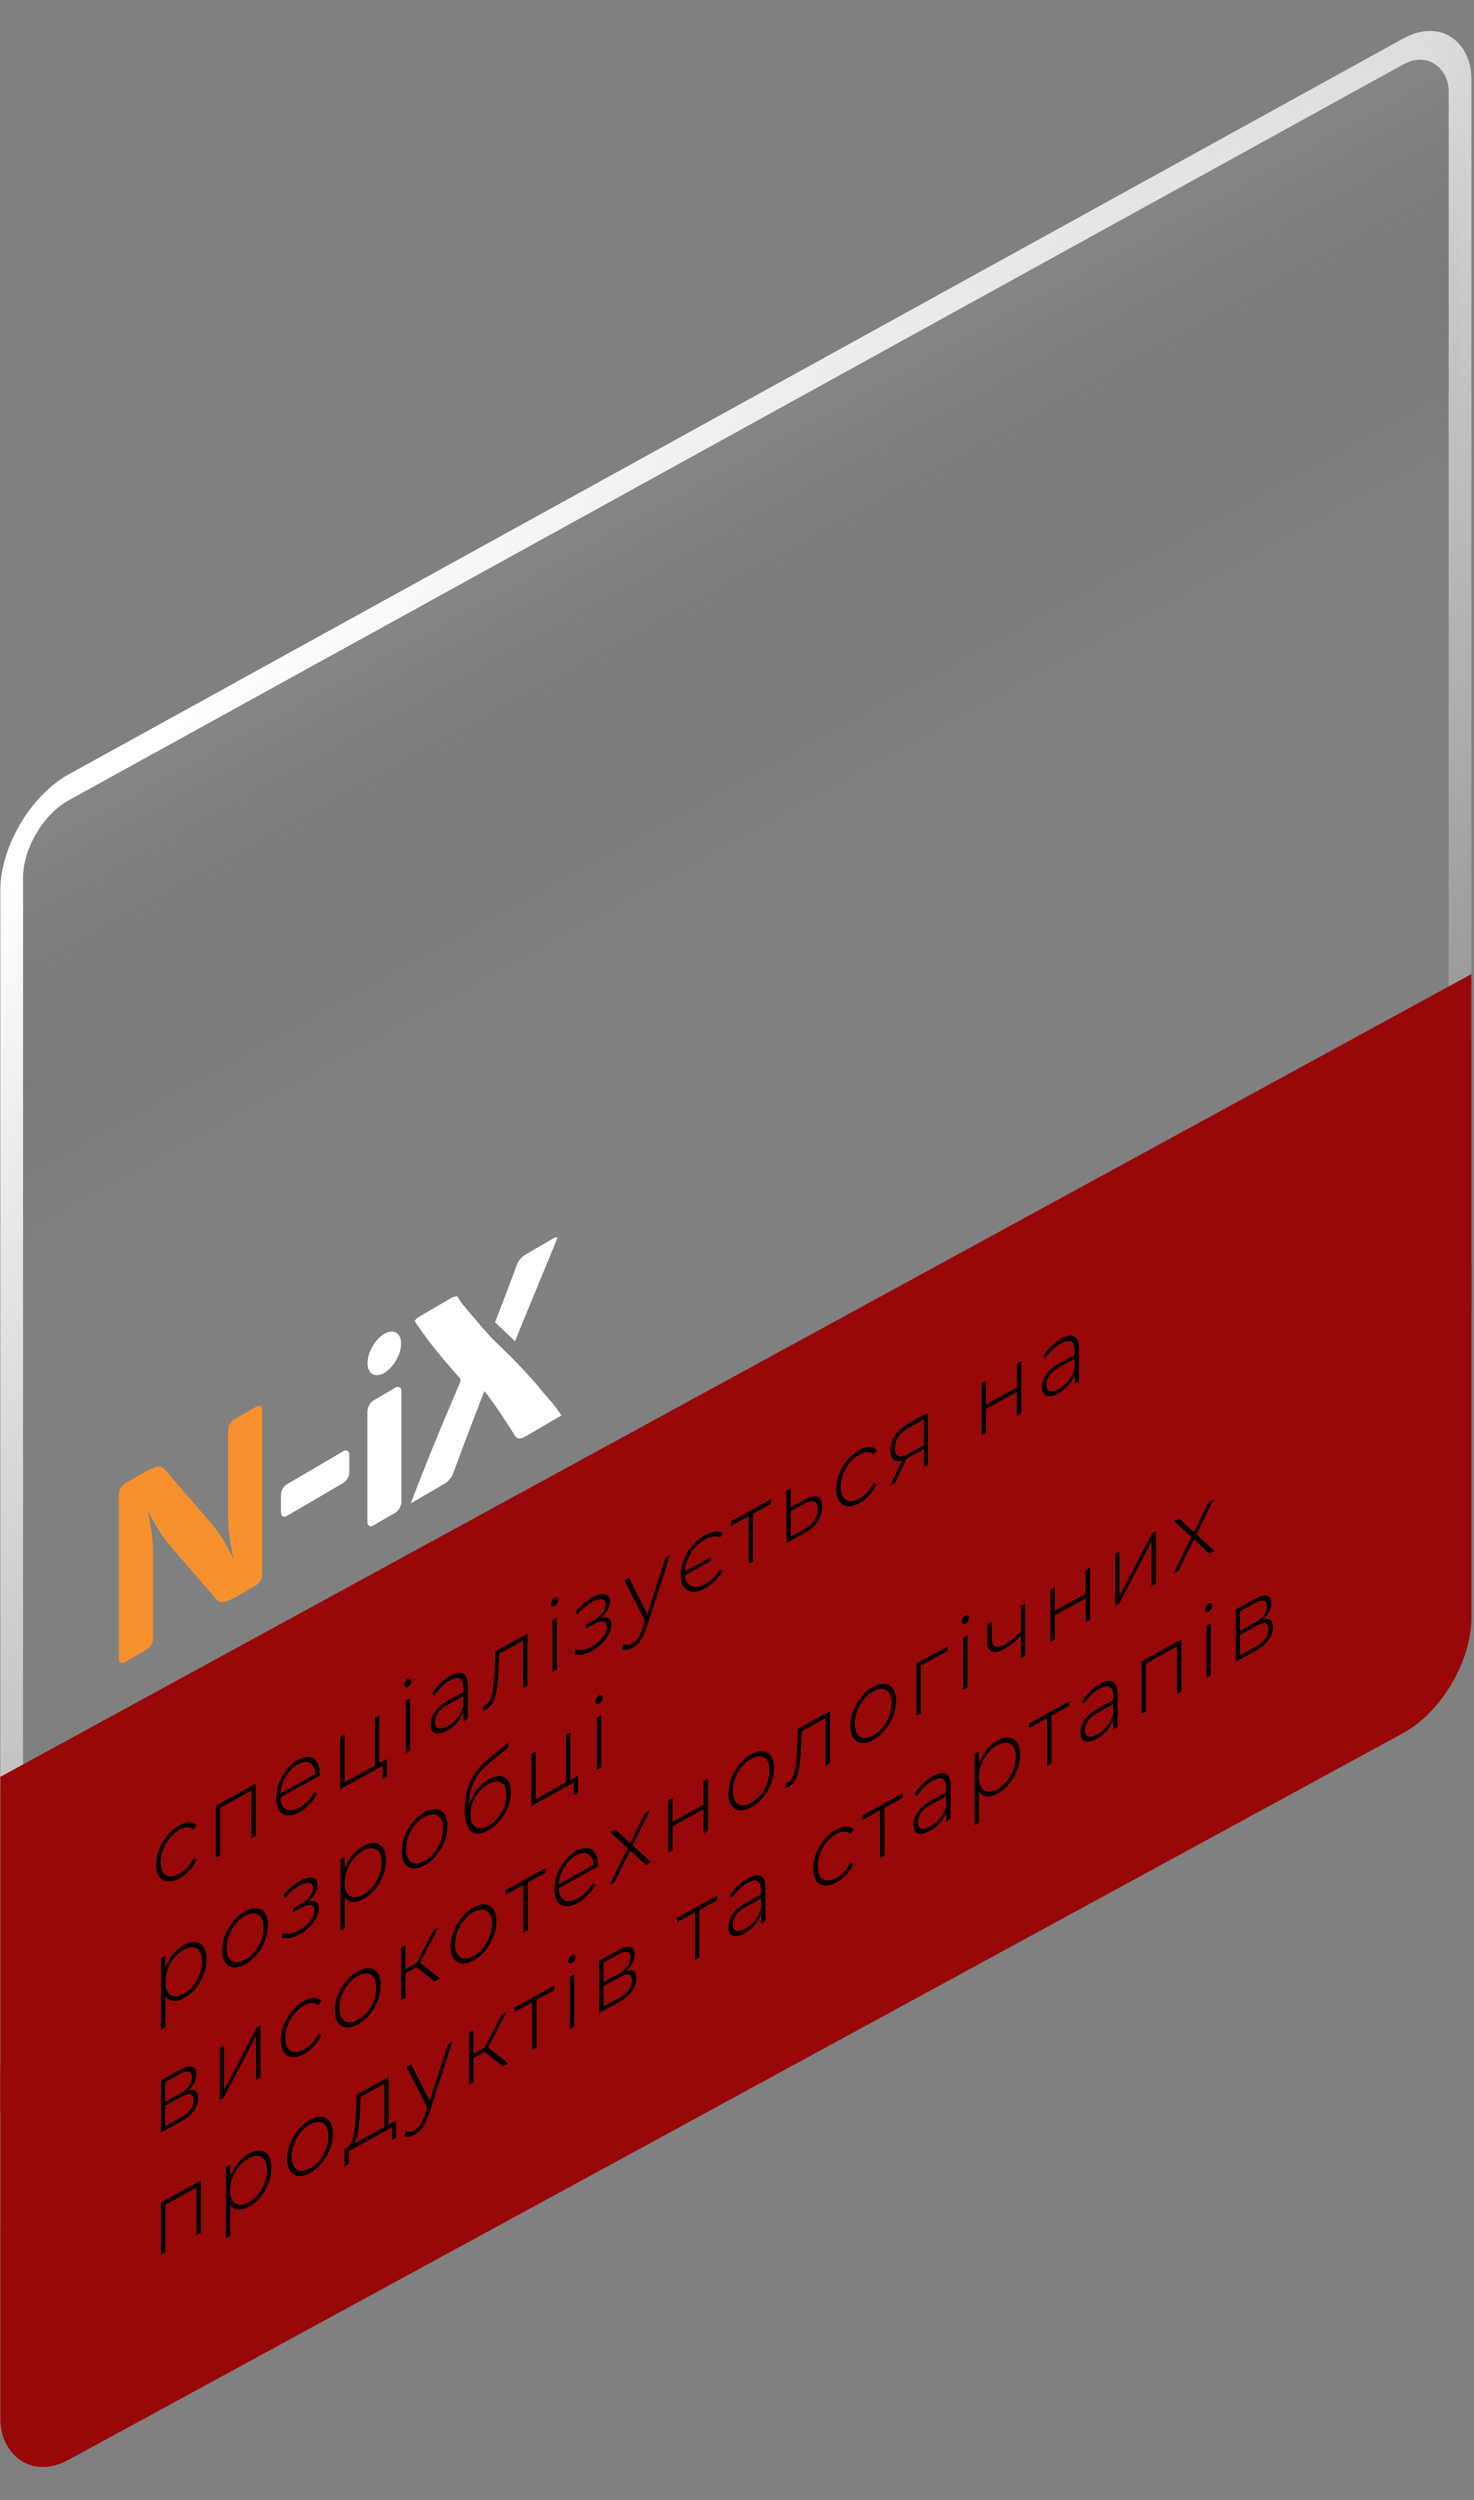 <svg width="398" height="675" viewBox="0 0 398 675" fill="none" xmlns="http://www.w3.org/2000/svg">
<rect x="0" y="0" width="398" height="675" fill="#808080" stroke="none"/>
<path d="M32.094 403.396C32.094 402.398 32.821 401.111 33.749 400.568L38.878 397.561C39.767 397.04 41.219 396.369 42.108 396.074C42.108 396.074 43.439 395.612 44.409 396.674L56.601 410.794C57.086 411.372 57.852 412.328 58.336 412.906C58.336 412.906 60.799 416.133 63.019 420.906C61.89 415.084 61.566 412.236 61.566 408.382L61.566 386.118C61.566 385.12 62.294 383.833 63.221 383.289L69.197 379.786C70.084 379.266 70.811 379.656 70.811 380.698L70.811 425.181C70.807 425.674 70.636 426.244 70.334 426.769C70.032 427.293 69.623 427.731 69.195 427.989L64.027 431.018C63.14 431.538 61.688 432.209 60.799 432.502C60.799 432.502 59.467 432.966 58.498 431.902L46.306 417.782C45.821 417.206 45.055 416.248 44.571 415.672C44.571 415.672 42.108 412.445 39.888 407.67C40.977 413.515 41.34 416.34 41.34 420.105L41.34 442.505C41.334 443.006 41.156 443.584 40.846 444.114C40.537 444.643 40.12 445.082 39.686 445.333L33.749 448.814C32.862 449.334 32.094 448.968 32.094 447.926L32.094 403.396Z" fill="#F7912E"/>
<path d="M75.859 403.581C75.859 402.566 76.574 401.269 77.487 400.736L92.732 391.828C93.604 391.318 94.319 391.733 94.319 392.795L94.319 397.555C94.319 398.575 93.604 399.87 92.732 400.379L77.487 409.287C77.051 409.535 76.636 409.575 76.331 409.397C76.026 409.22 75.856 408.841 75.859 408.342L75.859 403.581ZM99.243 380.953C99.243 379.935 99.957 378.639 100.869 378.106L106.745 374.673C107.181 374.425 107.596 374.385 107.901 374.562C108.206 374.74 108.375 375.119 108.373 375.618L108.373 405.566C108.373 406.585 107.659 407.879 106.745 408.413L100.83 411.869C100.395 412.117 99.98 412.157 99.675 411.98C99.37 411.803 99.2 411.424 99.202 410.926L99.202 380.977L99.243 380.953ZM108.294 362.768C108.294 365.68 106.269 369.221 103.767 370.683C101.266 372.144 99.243 370.969 99.243 368.057C99.243 365.146 101.266 361.606 103.767 360.145C106.269 358.683 108.294 359.858 108.294 362.77L108.294 362.768ZM110.874 406.001C113.891 398.045 118.259 387.22 122.149 378.152L123.022 376.116C123.499 374.96 124.054 373.711 124.212 373.295C124.291 373.078 124.331 372.864 124.331 372.671C124.331 372.477 124.291 372.311 124.212 372.185C124.054 371.955 123.499 371.356 123.022 370.801C123.022 370.801 120.878 368.358 119.726 366.996C117.717 364.62 115.784 362.143 113.931 359.567L113.136 358.415C112.699 357.792 112.184 357.075 112.025 356.798C111.867 356.568 112.423 355.966 113.296 355.456L121.632 350.585C122.507 350.074 123.379 349.841 123.537 350.118C123.697 350.394 124.174 351.131 124.61 351.802C124.61 351.802 128.818 356.923 132.272 360.729C133.938 362.529 138.505 366.792 138.981 367.393C138.981 367.393 143.546 372.073 145.928 375.072C147.477 377.033 149.143 378.649 150.256 380.262C150.653 380.863 150.971 381.231 151.606 382.155L141.483 388.07C140.609 388.58 139.537 388.466 139.139 387.775C139.139 387.775 137.631 385.375 135.884 382.743C133.662 379.422 132.629 377.898 130.804 375.591L130.484 376.378C130.048 377.512 129.294 379.431 128.858 380.563C128.858 380.563 124.492 391.943 122.347 397.864C122.029 398.79 121.038 400.016 120.164 400.526L110.871 405.956L110.871 406.003L110.874 406.001ZM133.662 357.006C133.662 357.006 137.076 348.309 139.616 341.372C139.934 340.445 140.927 339.311 141.801 338.801L149.183 334.487C150.059 333.975 150.653 333.905 150.454 334.344C150.296 334.76 149.741 336.102 149.303 337.235L140.846 357.706L139.062 362.168L133.662 357.006Z" fill="white"/>
<rect x="3.064" y="1.809" width="446.429" height="447.937" rx="17.516" transform="matrix(0.876 -0.483 2.30508e-08 1 0.476 220.736)" fill="url(#paint0_linear_1394_1048)" fill-opacity="0.3" stroke="url(#paint1_linear_1394_1048)" stroke-width="7"/>
<rect width="453.438" height="136.293" rx="21.016" transform="matrix(0.876 -0.477 2.33555e-08 1 0.094 537.899)" fill="#980808"/>
<rect width="453.434" height="90.431" transform="matrix(0.876 -0.478 2.3282e-08 1 0.094 479.746)" fill="#980808"/>
<path d="M48.436 507.162C47.238 507.823 46.166 508.108 45.221 508.018C44.291 507.919 43.55 507.482 42.998 506.706C42.463 505.922 42.195 504.837 42.195 503.451C42.195 502.047 42.463 500.657 42.998 499.281C43.55 497.897 44.291 496.651 45.221 495.544C46.166 494.41 47.238 493.513 48.436 492.852C49.428 492.304 50.327 492.025 51.131 492.013C51.95 491.993 52.612 492.276 53.116 492.861L52.242 494.073C51.8 493.597 51.249 493.37 50.587 493.393C49.925 493.416 49.208 493.641 48.436 494.067C47.474 494.598 46.608 495.328 45.835 496.258C45.079 497.161 44.48 498.185 44.039 499.328C43.613 500.445 43.4 501.598 43.4 502.786C43.4 503.974 43.613 504.9 44.039 505.565C44.48 506.204 45.079 506.566 45.835 506.653C46.608 506.713 47.474 506.478 48.436 505.947C49.208 505.521 49.925 504.954 50.587 504.247C51.249 503.54 51.8 502.705 52.242 501.741L53.116 501.987C52.612 503.13 51.95 504.143 51.131 505.027C50.327 505.903 49.428 506.614 48.436 507.162ZM58.261 501.632L58.261 487.538L69.041 481.59L69.041 495.684L67.859 496.336L67.859 483.052L68.19 483.275L59.112 488.284L59.443 487.696L59.443 500.98L58.261 501.632ZM80.905 489.245C79.66 489.932 78.557 490.235 77.596 490.154C76.65 490.063 75.902 489.631 75.35 488.855C74.814 488.071 74.546 486.985 74.546 485.599C74.546 484.195 74.798 482.823 75.303 481.483C75.823 480.116 76.532 478.879 77.43 477.771C78.329 476.663 79.337 475.801 80.456 475.183C81.575 474.566 82.576 474.311 83.459 474.418C84.357 474.516 85.058 474.966 85.562 475.768C86.082 476.543 86.343 477.632 86.343 479.036C86.343 479.09 86.335 479.158 86.319 479.238C86.319 479.292 86.319 479.355 86.319 479.427L75.421 485.441L75.421 484.388L85.681 478.727L85.208 479.5C85.224 478.394 85.019 477.526 84.593 476.897C84.183 476.241 83.624 475.865 82.915 475.771C82.206 475.658 81.386 475.858 80.456 476.371C79.542 476.876 78.723 477.58 77.998 478.484C77.288 479.361 76.729 480.354 76.319 481.462C75.909 482.552 75.705 483.655 75.705 484.771L75.705 485.014C75.705 486.166 75.925 487.071 76.367 487.727C76.824 488.357 77.446 488.706 78.234 488.776C79.022 488.827 79.92 488.574 80.929 488.017C81.717 487.583 82.45 487.016 83.127 486.318C83.821 485.612 84.404 484.795 84.877 483.868L85.562 484.381C85.027 485.432 84.349 486.382 83.529 487.231C82.726 488.052 81.851 488.724 80.905 489.245ZM91.859 483.093L91.859 468.999L93.041 468.347L93.041 481.253L101.221 476.739L101.221 463.833L102.403 463.181L102.403 477.275L91.859 483.093ZM103.325 480.277L103.325 476.578L103.656 476.584L101.221 477.927L101.221 476.739L104.46 474.952L104.46 479.65L103.325 480.277ZM109.559 473.327L109.559 459.233L110.741 458.58L110.741 472.674L109.559 473.327ZM110.15 455.477C109.882 455.625 109.654 455.643 109.464 455.532C109.275 455.42 109.181 455.22 109.181 454.932C109.181 454.626 109.275 454.313 109.464 453.993C109.654 453.672 109.882 453.438 110.15 453.29C110.434 453.134 110.662 453.116 110.836 453.236C111.025 453.33 111.119 453.53 111.119 453.836C111.119 454.142 111.025 454.455 110.836 454.775C110.662 455.087 110.434 455.321 110.15 455.477ZM125.177 464.709L125.177 461.496L125.129 461.036L125.129 455.744C125.129 454.43 124.814 453.605 124.184 453.269C123.569 452.924 122.663 453.082 121.465 453.743C120.614 454.212 119.818 454.823 119.078 455.573C118.353 456.297 117.73 457.064 117.21 457.873L116.619 457.227C117.234 456.258 117.974 455.363 118.841 454.543C119.708 453.704 120.614 453.024 121.56 452.503C123.088 451.659 124.263 451.452 125.082 451.882C125.902 452.312 126.311 453.4 126.311 455.146L126.311 464.083L125.177 464.709ZM120.732 467.269C119.818 467.774 119.022 468.051 118.345 468.101C117.683 468.124 117.171 467.93 116.808 467.518C116.461 467.097 116.288 466.49 116.288 465.698C116.288 464.978 116.43 464.252 116.714 463.52C117.013 462.76 117.502 462.014 118.179 461.28C118.857 460.528 119.763 459.839 120.898 459.213L125.437 456.708L125.437 457.761L120.921 460.253C119.645 460.957 118.747 461.723 118.226 462.55C117.722 463.368 117.47 464.182 117.47 464.992C117.47 465.892 117.769 466.447 118.368 466.657C118.967 466.866 119.81 466.671 120.898 466.071C121.938 465.497 122.813 464.744 123.522 463.813C124.247 462.873 124.783 461.794 125.129 460.577L125.46 461.312C125.129 462.521 124.562 463.653 123.758 464.708C122.97 465.737 121.962 466.591 120.732 467.269ZM130.334 461.809L130.452 460.583C130.546 460.549 130.641 460.524 130.735 460.507C130.846 460.465 130.94 460.421 131.019 460.378C131.555 460.082 131.981 459.622 132.296 458.998C132.611 458.357 132.847 457.605 133.005 456.744C133.178 455.875 133.296 454.936 133.359 453.93C133.438 452.914 133.501 451.889 133.549 450.855L133.761 445.878L142.414 441.103L142.414 455.197L141.232 455.85L141.232 442.539L141.563 442.788L134.518 446.675L134.825 446.047L134.636 450.363C134.573 451.622 134.486 452.84 134.376 454.017C134.266 455.193 134.1 456.275 133.88 457.261C133.659 458.246 133.344 459.104 132.934 459.834C132.524 460.546 131.996 461.081 131.35 461.437C131.193 461.524 131.027 461.598 130.854 461.657C130.696 461.708 130.523 461.759 130.334 461.809ZM149.175 451.466L149.175 437.372L150.357 436.72L150.357 450.814L149.175 451.466ZM149.766 433.617C149.498 433.765 149.27 433.783 149.081 433.672C148.891 433.56 148.797 433.36 148.797 433.072C148.797 432.766 148.891 432.453 149.081 432.133C149.27 431.812 149.498 431.578 149.766 431.43C150.05 431.274 150.278 431.256 150.452 431.376C150.641 431.47 150.735 431.67 150.735 431.976C150.735 432.282 150.641 432.595 150.452 432.915C150.278 433.227 150.05 433.461 149.766 433.617ZM159.836 445.719C160.797 445.189 161.672 444.535 162.46 443.758C163.263 442.973 163.902 442.134 164.374 441.244C164.847 440.353 165.084 439.484 165.084 438.638C165.084 437.576 164.69 436.948 163.902 436.752C163.129 436.549 162.034 436.838 160.616 437.621L160.521 438.105C161.309 437.67 162.018 437.135 162.649 436.499C163.295 435.854 163.799 435.18 164.162 434.476C164.54 433.745 164.729 433.029 164.729 432.327C164.729 431.553 164.508 431.018 164.067 430.721C163.626 430.407 163.027 430.314 162.271 430.444C161.514 430.555 160.679 430.872 159.765 431.394C159.04 431.812 158.323 432.325 157.613 432.932C156.904 433.54 156.203 434.251 155.51 435.065L155.888 435.936C156.518 435.193 157.156 434.543 157.803 433.989C158.464 433.426 159.103 432.965 159.717 432.608C160.427 432.217 161.065 431.964 161.632 431.849C162.215 431.725 162.672 431.779 163.003 432.01C163.35 432.215 163.523 432.605 163.523 433.181C163.523 433.703 163.374 434.245 163.074 434.806C162.791 435.341 162.389 435.85 161.869 436.335C161.364 436.812 160.781 437.232 160.119 437.598L158.181 438.667L158.181 439.693L160.167 438.597C161.317 437.963 162.223 437.697 162.885 437.799C163.547 437.902 163.878 438.376 163.878 439.222C163.878 439.798 163.713 440.412 163.382 441.062C163.051 441.713 162.578 442.343 161.963 442.952C161.364 443.553 160.663 444.075 159.859 444.518C159.071 444.971 158.283 445.28 157.495 445.444C156.707 445.591 156.014 445.542 155.415 445.296L154.966 446.543C155.628 446.808 156.392 446.854 157.259 446.682C158.126 446.51 158.985 446.189 159.836 445.719ZM170.742 444.912C170.175 445.225 169.639 445.413 169.135 445.475C168.646 445.528 168.229 445.444 167.882 445.221L168.473 443.869C168.788 444.073 169.127 444.165 169.489 444.145C169.868 444.116 170.293 443.972 170.766 443.711C171.333 443.398 171.83 442.944 172.255 442.349C172.696 441.745 173.106 440.862 173.484 439.7L174.336 437.07L174.501 436.736L179.725 420.515L180.931 419.85L174.596 439.357C174.265 440.403 173.902 441.278 173.508 441.982C173.13 442.694 172.712 443.285 172.255 443.753C171.798 444.221 171.294 444.607 170.742 444.912ZM174.312 437.947L168.591 426.659L169.844 425.968L175.045 436.355L174.312 437.947ZM191.882 420.449L191.882 421.502L184.53 425.559L184.53 424.506L191.882 420.449ZM190.251 428.909C189.022 429.587 187.919 429.89 186.941 429.817C185.98 429.718 185.216 429.284 184.648 428.517C184.081 427.751 183.797 426.683 183.797 425.315C183.797 423.929 184.081 422.54 184.648 421.146C185.216 419.753 185.98 418.486 186.941 417.343C187.919 416.174 189.022 415.25 190.251 414.572C191.244 414.024 192.158 413.691 192.993 413.572C193.829 413.453 194.538 413.566 195.121 413.91L194.435 415.098C193.868 414.817 193.238 414.742 192.544 414.873C191.851 414.985 191.102 415.263 190.298 415.707C189.274 416.272 188.352 417.042 187.532 418.016C186.729 418.982 186.09 420.054 185.618 421.233C185.145 422.394 184.908 423.55 184.908 424.702C184.908 425.854 185.145 426.759 185.618 427.416C186.09 428.055 186.729 428.414 187.532 428.492C188.352 428.562 189.274 428.314 190.298 427.749C191.102 427.305 191.851 426.757 192.544 426.105C193.238 425.452 193.868 424.672 194.435 423.765L195.121 424.17C194.538 425.176 193.829 426.08 192.993 426.883C192.158 427.686 191.244 428.361 190.251 428.909ZM202.157 422.231L202.157 408.947L202.488 409.17L197.335 412.013L197.335 410.798L208.162 404.824L208.162 406.039L203.008 408.883L203.339 408.295L203.339 421.579L202.157 422.231ZM217.288 404.918C218.817 404.093 219.983 403.836 220.787 404.149C221.59 404.443 221.992 405.31 221.992 406.75C221.992 408.244 221.567 409.622 220.716 410.884C219.865 412.145 218.627 413.215 217.004 414.093L212.347 416.608L212.347 402.514L213.529 401.862L213.529 406.938L217.288 404.918ZM216.981 413.026C218.241 412.348 219.187 411.538 219.817 410.596C220.464 409.646 220.787 408.586 220.787 407.416C220.787 406.282 220.471 405.609 219.841 405.399C219.211 405.189 218.257 405.427 216.981 406.114L213.529 407.991L213.529 414.876L216.981 413.026ZM232.057 405.841C230.859 406.502 229.787 406.787 228.842 406.697C227.912 406.598 227.171 406.161 226.619 405.385C226.084 404.601 225.816 403.516 225.816 402.13C225.816 400.726 226.084 399.336 226.619 397.96C227.171 396.576 227.912 395.33 228.842 394.223C229.787 393.089 230.859 392.192 232.057 391.531C233.049 390.983 233.948 390.703 234.751 390.692C235.571 390.672 236.233 390.954 236.737 391.54L235.863 392.752C235.421 392.275 234.87 392.049 234.208 392.072C233.546 392.095 232.829 392.32 232.057 392.746C231.095 393.276 230.228 394.007 229.456 394.937C228.7 395.84 228.101 396.864 227.66 398.007C227.234 399.124 227.021 400.276 227.021 401.464C227.021 402.652 227.234 403.579 227.66 404.244C228.101 404.883 228.7 405.245 229.456 405.332C230.228 405.392 231.095 405.156 232.057 404.626C232.829 404.2 233.546 403.633 234.208 402.926C234.87 402.219 235.421 401.383 235.863 400.42L236.737 400.666C236.233 401.808 235.571 402.822 234.751 403.706C233.948 404.581 233.049 405.293 232.057 405.841ZM249.458 396.131L249.458 390.947L249.718 391.128L245.344 393.541C243.8 394.393 242.594 394.68 241.727 394.403C240.876 394.098 240.451 393.199 240.451 391.705C240.451 390.121 240.916 388.685 241.845 387.398C242.775 386.111 244.005 385.046 245.533 384.202L250.545 381.437L250.545 395.531L249.458 396.131ZM240.38 401.14L243.808 393.822L245.061 393.13L241.68 400.423L240.38 401.14ZM249.458 390.569L249.458 382.82L249.718 383.082L245.604 385.351C244.343 386.047 243.366 386.865 242.673 387.806C241.979 388.746 241.633 389.847 241.633 391.107C241.633 393.411 242.909 393.858 245.462 392.45L249.718 390.102L249.458 390.569ZM265.023 387.542L265.023 373.448L266.205 372.796L266.205 379.222L274.573 374.604L274.573 368.178L275.755 367.526L275.755 381.62L274.573 382.272L274.573 375.792L266.205 380.41L266.205 386.89L265.023 387.542ZM290.221 373.638L290.221 370.425L290.174 369.965L290.174 364.673C290.174 363.359 289.858 362.534 289.228 362.198C288.613 361.853 287.707 362.011 286.509 362.672C285.658 363.142 284.862 363.752 284.122 364.502C283.397 365.226 282.774 365.993 282.254 366.802L281.663 366.156C282.278 365.187 283.019 364.292 283.885 363.472C284.752 362.634 285.658 361.954 286.604 361.432C288.133 360.588 289.307 360.381 290.126 360.811C290.946 361.241 291.356 362.329 291.356 364.075L291.356 373.012L290.221 373.638ZM285.776 376.198C284.862 376.703 284.067 376.98 283.389 377.03C282.727 377.053 282.215 376.859 281.852 376.447C281.506 376.026 281.332 375.42 281.332 374.628C281.332 373.908 281.474 373.181 281.758 372.449C282.057 371.69 282.546 370.943 283.223 370.209C283.901 369.457 284.807 368.768 285.942 368.142L290.481 365.638L290.481 366.691L285.966 369.182C284.689 369.886 283.791 370.652 283.271 371.479C282.766 372.297 282.514 373.111 282.514 373.921C282.514 374.821 282.814 375.376 283.413 375.586C284.011 375.795 284.855 375.6 285.942 375C286.982 374.426 287.857 373.673 288.566 372.742C289.291 371.802 289.827 370.723 290.174 369.506L290.504 370.241C290.174 371.45 289.606 372.582 288.802 373.638C288.014 374.666 287.006 375.52 285.776 376.198ZM49.665 539.484C48.578 540.084 47.593 540.339 46.71 540.25C45.843 540.153 45.15 539.716 44.63 538.941C44.125 538.14 43.873 537.001 43.873 535.525C43.873 534.049 44.125 532.641 44.63 531.3C45.15 529.933 45.843 528.723 46.71 527.668C47.593 526.605 48.578 525.774 49.665 525.174C50.831 524.53 51.871 524.262 52.785 524.37C53.715 524.451 54.44 524.888 54.96 525.681C55.496 526.465 55.764 527.559 55.764 528.963C55.764 530.367 55.496 531.757 54.96 533.133C54.44 534.5 53.715 535.746 52.785 536.871C51.871 537.969 50.831 538.84 49.665 539.484ZM43.471 548.031L43.471 528.699L44.606 528.073L44.606 532.69L44.417 535.252L44.653 537.578L44.653 547.379L43.471 548.031ZM49.594 538.308C50.54 537.786 51.391 537.074 52.147 536.17C52.904 535.249 53.495 534.221 53.92 533.086C54.361 531.942 54.582 530.786 54.582 529.616C54.582 528.428 54.361 527.514 53.92 526.876C53.495 526.211 52.904 525.844 52.147 525.775C51.391 525.689 50.54 525.906 49.594 526.428C48.648 526.95 47.797 527.671 47.041 528.593C46.3 529.488 45.709 530.507 45.268 531.65C44.842 532.767 44.63 533.919 44.63 535.107C44.63 536.277 44.842 537.195 45.268 537.86C45.709 538.517 46.3 538.893 47.041 538.988C47.797 539.056 48.648 538.83 49.594 538.308ZM66.18 530.371C64.998 531.023 63.942 531.3 63.012 531.201C62.098 531.093 61.365 530.652 60.813 529.876C60.278 529.092 60.01 528.007 60.01 526.621C60.01 525.217 60.278 523.836 60.813 522.478C61.365 521.094 62.098 519.843 63.012 518.727C63.942 517.602 64.998 516.713 66.18 516.061C67.362 515.409 68.418 515.132 69.347 515.231C70.277 515.33 71.01 515.772 71.546 516.556C72.082 517.322 72.35 518.408 72.35 519.812C72.35 521.198 72.082 522.578 71.546 523.954C71.01 525.33 70.277 526.58 69.347 527.705C68.418 528.83 67.362 529.719 66.18 530.371ZM66.18 529.156C67.125 528.634 67.976 527.922 68.733 527.018C69.489 526.097 70.08 525.069 70.506 523.934C70.931 522.799 71.144 521.647 71.144 520.477C71.144 519.289 70.931 518.371 70.506 517.724C70.08 517.059 69.489 516.692 68.733 516.623C67.976 516.537 67.125 516.754 66.18 517.276C65.234 517.798 64.383 518.52 63.627 519.441C62.886 520.336 62.295 521.355 61.853 522.498C61.428 523.615 61.215 524.767 61.215 525.955C61.215 527.125 61.428 528.043 61.853 528.708C62.295 529.365 62.886 529.741 63.627 529.836C64.383 529.905 65.234 529.678 66.18 529.156ZM80.857 522.299C81.819 521.769 82.693 521.115 83.481 520.338C84.285 519.553 84.923 518.714 85.396 517.824C85.869 516.933 86.105 516.064 86.105 515.218C86.105 514.156 85.711 513.528 84.923 513.332C84.151 513.129 83.056 513.418 81.637 514.201L81.543 514.685C82.331 514.25 83.04 513.715 83.67 513.079C84.317 512.434 84.821 511.76 85.183 511.056C85.561 510.325 85.751 509.609 85.751 508.907C85.751 508.133 85.53 507.598 85.089 507.301C84.647 506.987 84.049 506.894 83.292 507.024C82.536 507.135 81.7 507.452 80.786 507.974C80.061 508.392 79.344 508.905 78.635 509.512C77.926 510.12 77.225 510.831 76.531 511.645L76.909 512.516C77.54 511.773 78.178 511.123 78.824 510.569C79.486 510.006 80.124 509.545 80.739 509.188C81.448 508.797 82.087 508.544 82.654 508.429C83.237 508.305 83.694 508.359 84.025 508.59C84.372 508.795 84.545 509.185 84.545 509.761C84.545 510.283 84.395 510.825 84.096 511.386C83.812 511.921 83.41 512.43 82.89 512.915C82.386 513.392 81.803 513.812 81.141 514.178L79.202 515.247L79.202 516.273L81.188 515.177C82.339 514.543 83.245 514.277 83.907 514.379C84.569 514.482 84.9 514.956 84.9 515.802C84.9 516.378 84.734 516.992 84.403 517.642C84.072 518.293 83.599 518.923 82.985 519.532C82.386 520.133 81.685 520.655 80.881 521.098C80.093 521.551 79.305 521.86 78.517 522.024C77.729 522.171 77.035 522.122 76.436 521.876L75.987 523.123C76.649 523.388 77.414 523.434 78.28 523.262C79.147 523.09 80.006 522.769 80.857 522.299ZM98.123 512.745C97.035 513.345 96.05 513.6 95.168 513.511C94.301 513.414 93.608 512.977 93.088 512.202C92.583 511.401 92.331 510.262 92.331 508.786C92.331 507.31 92.583 505.902 93.088 504.561C93.608 503.194 94.301 501.984 95.168 500.929C96.05 499.866 97.035 499.035 98.123 498.435C99.289 497.791 100.329 497.523 101.243 497.631C102.173 497.712 102.898 498.149 103.418 498.942C103.954 499.726 104.222 500.82 104.222 502.224C104.222 503.628 103.954 505.018 103.418 506.394C102.898 507.761 102.173 509.007 101.243 510.132C100.329 511.23 99.289 512.101 98.123 512.745ZM91.929 521.293L91.929 501.961L93.064 501.334L93.064 505.951L92.875 508.513L93.111 510.839L93.111 520.64L91.929 521.293ZM98.052 511.569C98.998 511.047 99.849 510.335 100.605 509.431C101.362 508.51 101.953 507.482 102.378 506.347C102.819 505.203 103.04 504.047 103.04 502.877C103.04 501.689 102.819 500.775 102.378 500.137C101.953 499.472 101.362 499.105 100.605 499.036C99.849 498.95 98.998 499.167 98.052 499.689C97.106 500.211 96.255 500.932 95.499 501.854C94.758 502.749 94.167 503.768 93.726 504.911C93.3 506.028 93.088 507.18 93.088 508.368C93.088 509.538 93.3 510.456 93.726 511.121C94.167 511.778 94.758 512.154 95.499 512.249C96.255 512.317 97.106 512.091 98.052 511.569ZM114.638 503.632C113.456 504.284 112.4 504.561 111.47 504.462C110.556 504.354 109.823 503.913 109.271 503.137C108.736 502.353 108.468 501.268 108.468 499.882C108.468 498.478 108.736 497.097 109.271 495.739C109.823 494.355 110.556 493.104 111.47 491.988C112.4 490.863 113.456 489.974 114.638 489.322C115.82 488.67 116.876 488.393 117.805 488.492C118.735 488.591 119.468 489.033 120.004 489.817C120.54 490.583 120.808 491.669 120.808 493.073C120.808 494.459 120.54 495.839 120.004 497.215C119.468 498.591 118.735 499.841 117.805 500.966C116.876 502.091 115.82 502.98 114.638 503.632ZM114.638 502.417C115.583 501.895 116.434 501.183 117.191 500.279C117.947 499.358 118.538 498.33 118.964 497.195C119.389 496.06 119.602 494.908 119.602 493.738C119.602 492.55 119.389 491.632 118.964 490.985C118.538 490.32 117.947 489.953 117.191 489.884C116.434 489.798 115.583 490.015 114.638 490.537C113.692 491.059 112.841 491.781 112.085 492.702C111.344 493.597 110.753 494.616 110.312 495.759C109.886 496.876 109.673 498.028 109.673 499.216C109.673 500.386 109.886 501.304 110.312 501.969C110.753 502.626 111.344 503.002 112.085 503.097C112.841 503.166 113.692 502.939 114.638 502.417ZM131.702 494.243C130.709 494.791 129.826 495.08 129.054 495.11C128.298 495.132 127.651 494.903 127.116 494.425C126.596 493.938 126.194 493.206 125.91 492.228C125.626 491.233 125.484 489.988 125.484 488.494C125.484 487.036 125.611 485.715 125.863 484.532C126.115 483.331 126.446 482.257 126.856 481.311C127.281 480.339 127.762 479.47 128.298 478.707C128.833 477.943 129.385 477.27 129.952 476.687C130.536 476.077 131.111 475.543 131.678 475.086L137.139 470.588L137.328 471.753L132.127 475.999C131.765 476.307 131.339 476.686 130.851 477.136C130.378 477.559 129.889 478.089 129.385 478.728C128.896 479.339 128.439 480.077 128.014 480.942C127.604 481.78 127.265 482.759 126.997 483.879C126.745 484.99 126.619 486.266 126.619 487.706C126.619 487.976 126.627 488.187 126.643 488.341C126.659 488.494 126.674 488.665 126.69 488.855C126.722 489.017 126.753 489.27 126.785 489.612L126.241 489.588C126.336 488.348 126.643 487.135 127.163 485.948C127.683 484.761 128.361 483.685 129.196 482.72C130.031 481.755 130.977 480.981 132.033 480.399C133.183 479.764 134.2 479.491 135.082 479.58C135.981 479.642 136.682 480.047 137.186 480.795C137.691 481.525 137.943 482.556 137.943 483.888C137.943 485.22 137.683 486.551 137.163 487.882C136.658 489.204 135.933 490.423 134.988 491.539C134.058 492.646 132.963 493.548 131.702 494.243ZM131.891 492.978C132.836 492.456 133.672 491.752 134.397 490.866C135.137 489.953 135.713 488.952 136.122 487.862C136.532 486.772 136.737 485.678 136.737 484.58C136.737 483.482 136.532 482.632 136.122 482.03C135.713 481.428 135.137 481.097 134.397 481.038C133.672 480.952 132.829 481.174 131.867 481.705C130.922 482.227 130.078 482.926 129.338 483.803C128.613 484.671 128.045 485.632 127.636 486.686C127.226 487.74 127.021 488.816 127.021 489.914C127.021 491.012 127.226 491.88 127.636 492.518C128.061 493.147 128.636 493.514 129.361 493.618C130.102 493.713 130.945 493.5 131.891 492.978ZM143.48 487.609L143.48 473.515L144.662 472.863L144.662 485.769L152.842 481.255L152.842 468.349L154.024 467.697L154.024 481.791L143.48 487.609ZM154.946 484.792L154.946 481.093L155.277 481.1L152.842 482.443L152.842 481.255L156.08 479.468L156.08 484.166L154.946 484.792ZM161.18 477.842L161.18 463.748L162.362 463.096L162.362 477.19L161.18 477.842ZM161.771 459.993C161.503 460.141 161.274 460.159 161.085 460.048C160.896 459.936 160.802 459.736 160.802 459.448C160.802 459.142 160.896 458.829 161.085 458.509C161.274 458.188 161.503 457.954 161.771 457.806C162.054 457.65 162.283 457.632 162.456 457.752C162.645 457.846 162.74 458.045 162.74 458.351C162.74 458.657 162.645 458.971 162.456 459.291C162.283 459.603 162.054 459.837 161.771 459.993ZM43.448 575.807L43.448 561.713L48.648 558.843C50.004 558.095 51.075 557.81 51.863 557.987C52.651 558.164 53.045 558.838 53.045 560.008C53.045 561.16 52.659 562.246 51.887 563.266C51.131 564.277 50.146 565.118 48.932 565.787L49.263 565.2C50.713 564.4 51.777 564.119 52.454 564.357C53.132 564.595 53.471 565.308 53.471 566.496C53.471 567.702 53.085 568.851 52.313 569.943C51.556 571.008 50.382 571.98 48.79 572.859L43.448 575.807ZM44.606 574.06L48.767 571.765C49.917 571.13 50.792 570.431 51.391 569.669C51.989 568.906 52.289 568.048 52.289 567.094C52.289 566.122 52.021 565.568 51.485 565.431C50.965 565.268 50.122 565.509 48.956 566.152L44.606 568.552L44.606 574.06ZM44.606 567.499L48.578 565.308C49.618 564.734 50.421 564.065 50.989 563.302C51.572 562.531 51.863 561.704 51.863 560.822C51.863 559.94 51.572 559.444 50.989 559.333C50.421 559.196 49.618 559.415 48.578 559.989L44.606 562.18L44.606 567.499ZM59.323 567.046L59.323 552.952L60.505 552.3L60.505 564.315L69.299 547.448L70.34 546.874L70.34 560.968L69.157 561.62L69.157 549.605L60.363 566.472L59.323 567.046ZM82.08 554.597C80.882 555.258 79.811 555.544 78.865 555.453C77.935 555.354 77.194 554.917 76.643 554.142C76.107 553.357 75.839 552.272 75.839 550.886C75.839 549.482 76.107 548.092 76.643 546.717C77.194 545.332 77.935 544.086 78.865 542.979C79.811 541.846 80.882 540.948 82.08 540.287C83.073 539.739 83.971 539.46 84.775 539.448C85.594 539.428 86.256 539.711 86.761 540.297L85.886 541.508C85.445 541.032 84.893 540.805 84.231 540.828C83.569 540.852 82.852 541.076 82.08 541.502C81.119 542.033 80.252 542.763 79.48 543.693C78.723 544.597 78.124 545.62 77.683 546.764C77.257 547.88 77.045 549.033 77.045 550.221C77.045 551.409 77.257 552.335 77.683 553.001C78.124 553.639 78.723 554.002 79.48 554.088C80.252 554.148 81.119 553.913 82.08 553.382C82.852 552.956 83.569 552.39 84.231 551.682C84.893 550.975 85.445 550.14 85.886 549.176L86.761 549.423C86.256 550.565 85.594 551.578 84.775 552.462C83.971 553.338 83.073 554.049 82.08 554.597ZM96.615 546.577C95.433 547.229 94.377 547.506 93.447 547.407C92.533 547.299 91.8 546.858 91.249 546.082C90.713 545.298 90.445 544.213 90.445 542.827C90.445 541.423 90.713 540.042 91.249 538.684C91.8 537.3 92.533 536.049 93.447 534.933C94.377 533.808 95.433 532.919 96.615 532.267C97.797 531.615 98.853 531.338 99.783 531.437C100.713 531.536 101.445 531.978 101.981 532.762C102.517 533.528 102.785 534.613 102.785 536.017C102.785 537.403 102.517 538.784 101.981 540.16C101.445 541.536 100.713 542.786 99.783 543.911C98.853 545.036 97.797 545.925 96.615 546.577ZM96.615 545.362C97.561 544.84 98.412 544.128 99.168 543.224C99.925 542.303 100.516 541.275 100.941 540.14C101.367 539.005 101.579 537.853 101.579 536.683C101.579 535.495 101.367 534.577 100.941 533.93C100.516 533.265 99.925 532.898 99.168 532.829C98.412 532.743 97.561 532.96 96.615 533.482C95.669 534.004 94.818 534.725 94.062 535.647C93.321 536.541 92.73 537.561 92.289 538.704C91.863 539.821 91.651 540.973 91.651 542.161C91.651 543.331 91.863 544.249 92.289 544.914C92.73 545.571 93.321 545.946 94.062 546.042C94.818 546.11 95.669 545.884 96.615 545.362ZM117.391 535.005L112.095 530.88L113.088 529.684L118.809 534.222L117.391 535.005ZM108.289 540.027L108.289 525.933L109.471 525.281L109.471 539.375L108.289 540.027ZM109.093 533.05L109.093 531.889L112.97 529.749L112.97 530.91L109.093 533.05ZM113.159 530.428L112.072 530.812L117.131 521.055L118.431 520.337L113.159 530.428ZM127.858 529.337C126.676 529.989 125.621 530.266 124.691 530.167C123.777 530.059 123.044 529.618 122.492 528.842C121.956 528.058 121.688 526.973 121.688 525.587C121.688 524.183 121.956 522.802 122.492 521.444C123.044 520.06 123.777 518.809 124.691 517.693C125.621 516.568 126.676 515.679 127.858 515.027C129.04 514.375 130.096 514.098 131.026 514.197C131.956 514.296 132.689 514.738 133.225 515.522C133.761 516.288 134.028 517.373 134.028 518.777C134.028 520.163 133.761 521.544 133.225 522.92C132.689 524.296 131.956 525.546 131.026 526.671C130.096 527.796 129.04 528.685 127.858 529.337ZM127.858 528.122C128.804 527.6 129.655 526.888 130.412 525.984C131.168 525.063 131.759 524.035 132.185 522.9C132.61 521.765 132.823 520.613 132.823 519.443C132.823 518.255 132.61 517.337 132.185 516.69C131.759 516.025 131.168 515.658 130.412 515.589C129.655 515.503 128.804 515.72 127.858 516.242C126.913 516.764 126.062 517.485 125.305 518.407C124.565 519.301 123.974 520.321 123.532 521.464C123.107 522.581 122.894 523.733 122.894 524.921C122.894 526.091 123.107 527.009 123.532 527.674C123.974 528.331 124.565 528.706 125.305 528.802C126.062 528.87 126.913 528.644 127.858 528.122ZM141.317 521.803L141.317 508.519L141.648 508.741L136.494 511.585L136.494 510.37L147.321 504.395L147.321 505.61L142.168 508.454L142.499 507.867L142.499 521.151L141.317 521.803ZM156.036 513.789C154.791 514.476 153.688 514.779 152.726 514.697C151.781 514.607 151.032 514.174 150.481 513.398C149.945 512.614 149.677 511.529 149.677 510.143C149.677 508.739 149.929 507.367 150.433 506.026C150.953 504.659 151.662 503.422 152.561 502.314C153.459 501.207 154.468 500.344 155.587 499.727C156.706 499.109 157.706 498.854 158.589 498.961C159.487 499.059 160.189 499.509 160.693 500.311C161.213 501.086 161.473 502.176 161.473 503.58C161.473 503.634 161.465 503.701 161.449 503.782C161.449 503.836 161.449 503.899 161.449 503.971L150.551 509.984L150.551 508.931L160.811 503.27L160.338 504.044C160.354 502.937 160.149 502.069 159.724 501.44C159.314 500.784 158.754 500.409 158.045 500.314C157.336 500.201 156.517 500.402 155.587 500.915C154.673 501.419 153.853 502.123 153.128 503.027C152.419 503.905 151.859 504.897 151.45 506.005C151.04 507.095 150.835 508.199 150.835 509.315L150.835 509.558C150.835 510.71 151.056 511.614 151.497 512.27C151.954 512.9 152.577 513.25 153.365 513.319C154.153 513.37 155.051 513.117 156.06 512.561C156.848 512.126 157.58 511.56 158.258 510.862C158.951 510.155 159.535 509.338 160.007 508.411L160.693 508.924C160.157 509.976 159.479 510.926 158.66 511.774C157.856 512.595 156.981 513.267 156.036 513.789ZM164.563 508.975L169.693 498.531L169.67 499.192L164.823 494.738L166.171 493.994L170.402 497.896L169.906 498.17L174.114 489.611L175.438 488.881L170.544 498.79L170.568 498.048L175.769 502.792L174.374 503.562L169.906 499.385L170.355 499.191L165.911 508.232L164.563 508.975ZM180.419 500.226L180.419 486.132L181.601 485.48L181.601 491.906L189.969 487.289L189.969 480.863L191.151 480.21L191.151 494.304L189.969 494.957L189.969 488.477L181.601 493.094L181.601 499.574L180.419 500.226ZM202.827 487.969C201.645 488.622 200.589 488.898 199.66 488.799C198.745 488.692 198.013 488.25 197.461 487.474C196.925 486.69 196.657 485.605 196.657 484.219C196.657 482.815 196.925 481.434 197.461 480.076C198.013 478.692 198.745 477.442 199.66 476.325C200.589 475.2 201.645 474.312 202.827 473.659C204.009 473.007 205.065 472.731 205.995 472.829C206.925 472.928 207.658 473.37 208.194 474.154C208.729 474.921 208.997 476.006 208.997 477.41C208.997 478.796 208.729 480.177 208.194 481.552C207.658 482.928 206.925 484.178 205.995 485.303C205.065 486.429 204.009 487.317 202.827 487.969ZM202.827 486.754C203.773 486.233 204.624 485.52 205.38 484.617C206.137 483.695 206.728 482.667 207.153 481.532C207.579 480.397 207.792 479.245 207.792 478.075C207.792 476.887 207.579 475.969 207.153 475.322C206.728 474.657 206.137 474.29 205.38 474.222C204.624 474.135 203.773 474.353 202.827 474.874C201.882 475.396 201.031 476.118 200.274 477.039C199.533 477.934 198.942 478.953 198.501 480.097C198.076 481.213 197.863 482.366 197.863 483.554C197.863 484.724 198.076 485.641 198.501 486.307C198.942 486.963 199.533 487.339 200.274 487.434C201.031 487.503 201.882 487.276 202.827 486.754ZM212.02 482.735L212.139 481.508C212.233 481.474 212.328 481.449 212.422 481.433C212.533 481.39 212.627 481.347 212.706 481.303C213.242 481.008 213.667 480.548 213.983 479.924C214.298 479.282 214.534 478.531 214.692 477.67C214.865 476.8 214.983 475.862 215.046 474.855C215.125 473.84 215.188 472.815 215.235 471.781L215.448 466.803L224.1 462.029L224.1 476.123L222.918 476.775L222.918 463.464L223.249 463.714L216.205 467.601L216.512 466.972L216.323 471.289C216.26 472.547 216.173 473.765 216.063 474.942C215.953 476.119 215.787 477.2 215.566 478.186C215.346 479.172 215.031 480.03 214.621 480.76C214.211 481.472 213.683 482.006 213.037 482.363C212.879 482.45 212.714 482.523 212.541 482.583C212.383 482.634 212.21 482.684 212.02 482.735ZM235.779 469.787C234.597 470.439 233.541 470.716 232.611 470.617C231.697 470.509 230.964 470.067 230.413 469.292C229.877 468.508 229.609 467.422 229.609 466.036C229.609 464.632 229.877 463.252 230.413 461.894C230.964 460.509 231.697 459.259 232.611 458.143C233.541 457.018 234.597 456.129 235.779 455.477C236.961 454.825 238.017 454.548 238.947 454.647C239.877 454.746 240.609 455.187 241.145 455.972C241.681 456.738 241.949 457.823 241.949 459.227C241.949 460.613 241.681 461.994 241.145 463.37C240.609 464.745 239.877 465.996 238.947 467.121C238.017 468.246 236.961 469.135 235.779 469.787ZM235.779 468.572C236.725 468.05 237.576 467.337 238.332 466.434C239.089 465.513 239.68 464.484 240.105 463.35C240.531 462.215 240.743 461.062 240.743 459.892C240.743 458.704 240.531 457.787 240.105 457.14C239.68 456.474 239.089 456.108 238.332 456.039C237.576 455.952 236.725 456.17 235.779 456.692C234.833 457.214 233.982 457.935 233.226 458.857C232.485 459.751 231.894 460.77 231.453 461.914C231.027 463.031 230.815 464.183 230.815 465.371C230.815 466.541 231.027 467.459 231.453 468.124C231.894 468.78 232.485 469.156 233.226 469.252C233.982 469.32 234.833 469.094 235.779 468.572ZM247.453 463.237L247.453 449.143L255.893 444.486L255.893 445.701L248.304 449.888L248.635 449.328L248.635 462.585L247.453 463.237ZM260.074 456.273L260.074 442.179L261.256 441.527L261.256 455.621L260.074 456.273ZM260.665 438.424C260.397 438.572 260.168 438.59 259.979 438.478C259.79 438.367 259.696 438.167 259.696 437.879C259.696 437.573 259.79 437.26 259.979 436.939C260.168 436.619 260.397 436.385 260.665 436.237C260.949 436.08 261.177 436.062 261.35 436.183C261.54 436.276 261.634 436.476 261.634 436.782C261.634 437.088 261.54 437.401 261.35 437.722C261.177 438.033 260.949 438.267 260.665 438.424ZM275.786 441.474C275.014 442.296 274.242 443.028 273.469 443.67C272.713 444.286 271.98 444.789 271.271 445.181C269.868 445.954 268.741 446.207 267.89 445.939C267.039 445.652 266.614 444.762 266.614 443.268L266.614 438.57L267.796 437.918L267.796 442.535C267.796 443.669 268.127 444.341 268.789 444.552C269.451 444.763 270.333 444.564 271.436 443.955C272.098 443.59 272.8 443.104 273.54 442.497C274.281 441.891 275.037 441.176 275.81 440.354L275.786 441.474ZM275.668 447.668L275.668 433.574L276.85 432.922L276.85 447.016L275.668 447.668ZM283.607 443.288L283.607 429.194L284.789 428.541L284.789 434.967L293.157 430.35L293.157 423.924L294.339 423.272L294.339 437.366L293.157 438.018L293.157 431.538L284.789 436.155L284.789 442.635L283.607 443.288ZM301.098 433.636L301.098 419.542L302.28 418.89L302.28 430.905L311.074 414.037L312.114 413.463L312.114 427.557L310.932 428.209L310.932 416.194L302.138 433.062L301.098 433.636ZM316.787 424.979L321.916 414.534L321.893 415.195L317.047 410.742L318.394 409.998L322.626 413.9L322.129 414.174L326.337 405.615L327.661 404.885L322.768 414.794L322.791 414.052L327.992 418.796L326.597 419.566L322.129 415.389L322.578 415.195L318.134 424.236L316.787 424.979ZM43.448 608.807L43.448 594.713L54.227 588.764L54.227 602.858L53.045 603.511L53.045 590.227L53.376 590.449L44.299 595.458L44.63 594.87L44.63 608.154L43.448 608.807ZM67.203 595.807C66.115 596.407 65.13 596.662 64.248 596.573C63.381 596.475 62.688 596.039 62.167 595.264C61.663 594.462 61.411 593.323 61.411 591.847C61.411 590.371 61.663 588.963 62.167 587.623C62.688 586.256 63.381 585.045 64.248 583.991C65.13 582.928 66.115 582.097 67.203 581.497C68.369 580.853 69.409 580.585 70.323 580.693C71.253 580.774 71.978 581.211 72.498 582.004C73.034 582.788 73.302 583.882 73.302 585.286C73.302 586.69 73.034 588.08 72.498 589.456C71.978 590.823 71.253 592.069 70.323 593.194C69.409 594.292 68.369 595.163 67.203 595.807ZM61.009 604.354L61.009 585.022L62.144 584.396L62.144 589.013L61.955 591.574L62.191 593.901L62.191 603.702L61.009 604.354ZM67.132 594.631C68.077 594.109 68.928 593.396 69.685 592.493C70.441 591.571 71.032 590.543 71.458 589.409C71.899 588.265 72.12 587.108 72.12 585.938C72.12 584.75 71.899 583.837 71.458 583.199C71.032 582.533 70.441 582.166 69.685 582.098C68.928 582.011 68.077 582.229 67.132 582.751C66.186 583.272 65.335 583.994 64.579 584.915C63.838 585.81 63.247 586.829 62.806 587.973C62.38 589.09 62.167 590.242 62.167 591.43C62.167 592.6 62.38 593.518 62.806 594.183C63.247 594.839 63.838 595.215 64.579 595.31C65.335 595.379 66.186 595.152 67.132 594.631ZM83.717 586.694C82.535 587.346 81.48 587.623 80.55 587.524C79.636 587.416 78.903 586.975 78.351 586.199C77.815 585.415 77.547 584.329 77.547 582.943C77.547 581.539 77.815 580.159 78.351 578.801C78.903 577.417 79.636 576.166 80.55 575.05C81.48 573.925 82.535 573.036 83.717 572.384C84.899 571.732 85.955 571.455 86.885 571.554C87.815 571.653 88.548 572.094 89.084 572.879C89.62 573.645 89.887 574.73 89.887 576.134C89.887 577.52 89.62 578.901 89.084 580.277C88.548 581.652 87.815 582.903 86.885 584.028C85.955 585.153 84.899 586.042 83.717 586.694ZM83.717 585.479C84.663 584.957 85.514 584.244 86.27 583.341C87.027 582.42 87.618 581.391 88.043 580.257C88.469 579.122 88.682 577.969 88.682 576.799C88.682 575.611 88.469 574.694 88.043 574.047C87.618 573.381 87.027 573.015 86.27 572.946C85.514 572.859 84.663 573.077 83.717 573.599C82.772 574.121 81.921 574.842 81.164 575.764C80.424 576.658 79.833 577.677 79.391 578.821C78.966 579.938 78.753 581.09 78.753 582.278C78.753 583.448 78.966 584.366 79.391 585.031C79.833 585.687 80.424 586.063 81.164 586.159C81.921 586.227 82.772 586.001 83.717 585.479ZM103.785 574.865L103.785 562.634L97.355 566.182L97.213 569.77C97.181 570.777 97.126 571.798 97.047 572.831C96.969 573.847 96.843 574.816 96.669 575.74C96.496 576.646 96.252 577.437 95.936 578.115C95.637 578.785 95.243 579.281 94.754 579.605L93.573 579.96C94.077 579.718 94.487 579.284 94.802 578.661C95.117 578.019 95.361 577.254 95.535 576.366C95.708 575.478 95.834 574.518 95.913 573.484C96.007 572.424 96.078 571.359 96.126 570.289L96.291 565.554L104.967 560.766L104.967 574.212L103.785 574.865ZM93.029 584.958L93.029 580.26L106.953 572.577L106.953 577.275L105.842 577.888L105.842 574.378L94.163 580.822L94.163 584.332L93.029 584.958ZM111.957 576.35C111.389 576.663 110.853 576.85 110.349 576.913C109.86 576.966 109.443 576.882 109.096 576.659L109.687 575.307C110.002 575.511 110.341 575.603 110.704 575.583C111.082 575.554 111.507 575.409 111.98 575.149C112.548 574.835 113.044 574.382 113.47 573.787C113.911 573.183 114.321 572.3 114.699 571.137L115.55 568.508L115.715 568.174L120.94 551.953L122.145 551.287L115.81 570.794C115.479 571.841 115.116 572.716 114.722 573.419C114.344 574.132 113.927 574.723 113.47 575.191C113.012 575.659 112.508 576.045 111.957 576.35ZM115.526 569.385L109.805 558.097L111.058 557.405L116.259 567.792L115.526 569.385ZM135.76 557.869L130.464 553.744L131.457 552.548L137.178 557.087L135.76 557.869ZM126.658 562.891L126.658 548.797L127.84 548.145L127.84 562.239L126.658 562.891ZM127.462 555.914L127.462 554.753L131.339 552.613L131.339 553.774L127.462 555.914ZM131.528 553.292L130.441 553.676L135.499 543.919L136.8 543.201L131.528 553.292ZM143.695 553.491L143.695 540.207L144.026 540.429L138.872 543.273L138.872 542.058L149.699 536.083L149.699 537.298L144.546 540.142L144.877 539.554L144.877 552.838L143.695 553.491ZM153.885 547.868L153.885 533.774L155.067 533.122L155.067 547.216L153.885 547.868ZM154.476 530.019C154.208 530.167 153.979 530.185 153.79 530.073C153.601 529.961 153.506 529.762 153.506 529.474C153.506 529.168 153.601 528.854 153.79 528.534C153.979 528.214 154.208 527.98 154.476 527.832C154.759 527.675 154.988 527.657 155.161 527.777C155.35 527.871 155.445 528.071 155.445 528.377C155.445 528.683 155.35 528.996 155.161 529.316C154.988 529.628 154.759 529.862 154.476 530.019ZM161.796 543.503L161.796 529.409L166.996 526.539C168.352 525.791 169.423 525.506 170.211 525.683C170.999 525.86 171.393 526.533 171.393 527.703C171.393 528.855 171.007 529.942 170.235 530.962C169.479 531.973 168.494 532.814 167.28 533.483L167.611 532.896C169.061 532.096 170.125 531.815 170.802 532.053C171.48 532.291 171.819 533.004 171.819 534.192C171.819 535.398 171.433 536.547 170.661 537.639C169.904 538.704 168.73 539.676 167.138 540.554L161.796 543.503ZM162.954 541.756L167.115 539.461C168.265 538.826 169.14 538.127 169.739 537.365C170.338 536.602 170.637 535.744 170.637 534.79C170.637 533.818 170.369 533.264 169.833 533.127C169.313 532.964 168.47 533.205 167.304 533.848L162.954 536.248L162.954 541.756ZM162.954 535.195L166.926 533.004C167.966 532.43 168.769 531.761 169.337 530.998C169.92 530.227 170.211 529.4 170.211 528.518C170.211 527.636 169.92 527.14 169.337 527.029C168.769 526.892 167.966 527.111 166.926 527.685L162.954 529.876L162.954 535.195ZM187.643 529.24L187.643 515.956L187.974 516.178L182.821 519.022L182.821 517.807L193.648 511.833L193.648 513.048L188.495 515.891L188.825 515.304L188.825 528.588L187.643 529.24ZM205.54 519.364L205.54 516.151L205.493 515.692L205.493 510.4C205.493 509.086 205.178 508.26 204.547 507.924C203.933 507.579 203.026 507.738 201.829 508.398C200.978 508.868 200.182 509.478 199.441 510.229C198.716 510.953 198.094 511.719 197.574 512.528L196.983 511.883C197.597 510.913 198.338 510.019 199.205 509.198C200.071 508.36 200.978 507.68 201.923 507.158C203.452 506.315 204.626 506.108 205.446 506.538C206.265 506.967 206.675 508.055 206.675 509.801L206.675 518.738L205.54 519.364ZM201.096 521.925C200.182 522.429 199.386 522.706 198.708 522.756C198.046 522.78 197.534 522.585 197.172 522.173C196.825 521.753 196.652 521.146 196.652 520.354C196.652 519.634 196.793 518.908 197.077 518.175C197.377 517.416 197.865 516.67 198.543 515.936C199.22 515.184 200.127 514.495 201.261 513.869L205.8 511.364L205.8 512.417L201.285 514.908C200.008 515.613 199.11 516.379 198.59 517.206C198.086 518.024 197.834 518.838 197.834 519.648C197.834 520.548 198.133 521.103 198.732 521.312C199.331 521.522 200.174 521.327 201.261 520.727C202.302 520.153 203.176 519.4 203.885 518.469C204.61 517.529 205.146 516.45 205.493 515.233L205.824 515.968C205.493 517.177 204.926 518.309 204.122 519.364C203.334 520.393 202.325 521.247 201.096 521.925ZM225.846 508.268C224.649 508.928 223.577 509.214 222.631 509.124C221.702 509.025 220.961 508.587 220.409 507.812C219.873 507.027 219.606 505.942 219.606 504.556C219.606 503.152 219.873 501.762 220.409 500.387C220.961 499.002 221.702 497.757 222.631 496.65C223.577 495.516 224.649 494.618 225.846 493.958C226.839 493.41 227.738 493.13 228.541 493.118C229.361 493.098 230.023 493.381 230.527 493.967L229.652 495.178C229.211 494.702 228.66 494.475 227.998 494.498C227.336 494.522 226.619 494.746 225.846 495.173C224.885 495.703 224.018 496.433 223.246 497.363C222.49 498.267 221.891 499.29 221.449 500.434C221.024 501.551 220.811 502.703 220.811 503.891C220.811 505.079 221.024 506.006 221.449 506.671C221.891 507.309 222.49 507.672 223.246 507.758C224.018 507.818 224.885 507.583 225.846 507.053C226.619 506.626 227.336 506.06 227.998 505.352C228.66 504.645 229.211 503.81 229.652 502.846L230.527 503.093C230.023 504.235 229.361 505.248 228.541 506.132C227.738 507.008 226.839 507.72 225.846 508.268ZM237.641 501.651L237.641 488.367L237.972 488.59L232.818 491.433L232.818 490.218L243.645 484.244L243.645 485.459L238.492 488.303L238.823 487.715L238.823 500.999L237.641 501.651ZM255.538 491.776L255.538 488.563L255.49 488.103L255.49 482.811C255.49 481.497 255.175 480.672 254.545 480.336C253.93 479.991 253.024 480.149 251.826 480.81C250.975 481.28 250.179 481.89 249.438 482.641C248.714 483.365 248.091 484.131 247.571 484.94L246.98 484.294C247.595 483.325 248.335 482.43 249.202 481.61C250.069 480.772 250.975 480.092 251.921 479.57C253.449 478.726 254.624 478.519 255.443 478.949C256.263 479.379 256.672 480.467 256.672 482.213L256.672 491.15L255.538 491.776ZM251.093 494.336C250.179 494.841 249.383 495.118 248.706 495.168C248.044 495.191 247.532 494.997 247.169 494.585C246.822 494.164 246.649 493.558 246.649 492.766C246.649 492.046 246.791 491.32 247.075 490.587C247.374 489.828 247.863 489.081 248.54 488.347C249.218 487.595 250.124 486.906 251.259 486.28L255.798 483.776L255.798 484.829L251.282 487.32C250.006 488.024 249.108 488.79 248.587 489.617C248.083 490.435 247.831 491.25 247.831 492.06C247.831 492.96 248.13 493.514 248.729 493.724C249.328 493.933 250.171 493.738 251.259 493.138C252.299 492.564 253.174 491.812 253.883 490.88C254.608 489.94 255.144 488.861 255.49 487.644L255.821 488.38C255.49 489.588 254.923 490.72 254.119 491.776C253.331 492.805 252.323 493.658 251.093 494.336ZM269.347 484.264C268.259 484.864 267.274 485.12 266.392 485.031C265.525 484.933 264.832 484.497 264.311 483.722C263.807 482.92 263.555 481.781 263.555 480.305C263.555 478.829 263.807 477.421 264.311 476.081C264.832 474.714 265.525 473.503 266.392 472.449C267.274 471.386 268.259 470.554 269.347 469.954C270.513 469.311 271.553 469.043 272.467 469.15C273.397 469.231 274.122 469.668 274.642 470.461C275.178 471.246 275.446 472.34 275.446 473.744C275.446 475.148 275.178 476.538 274.642 477.913C274.122 479.28 273.397 480.526 272.467 481.651C271.553 482.75 270.513 483.621 269.347 484.264ZM263.153 492.812L263.153 473.48L264.288 472.854L264.288 477.471L264.099 480.032L264.335 482.359L264.335 492.16L263.153 492.812ZM269.276 483.088C270.221 482.567 271.072 481.854 271.829 480.951C272.585 480.029 273.176 479.001 273.602 477.866C274.043 476.723 274.264 475.566 274.264 474.396C274.264 473.208 274.043 472.295 273.602 471.656C273.176 470.991 272.585 470.624 271.829 470.556C271.072 470.469 270.221 470.687 269.276 471.208C268.33 471.73 267.479 472.452 266.723 473.373C265.982 474.268 265.391 475.287 264.95 476.43C264.524 477.547 264.311 478.7 264.311 479.888C264.311 481.058 264.524 481.975 264.95 482.64C265.391 483.297 265.982 483.673 266.723 483.768C267.479 483.837 268.33 483.61 269.276 483.088ZM282.728 476.772L282.728 463.488L283.059 463.711L277.906 466.554L277.906 465.339L288.733 459.365L288.733 460.58L283.579 463.424L283.91 462.836L283.91 476.12L282.728 476.772ZM300.625 466.897L300.625 463.684L300.578 463.224L300.578 457.932C300.578 456.618 300.263 455.793 299.632 455.457C299.018 455.112 298.111 455.27 296.914 455.931C296.063 456.401 295.267 457.011 294.526 457.761C293.801 458.485 293.179 459.252 292.658 460.061L292.067 459.415C292.682 458.446 293.423 457.551 294.29 456.731C295.156 455.893 296.063 455.213 297.008 454.691C298.537 453.847 299.711 453.64 300.531 454.07C301.35 454.5 301.76 455.588 301.76 457.334L301.76 466.271L300.625 466.897ZM296.181 469.457C295.267 469.962 294.471 470.239 293.793 470.289C293.131 470.312 292.619 470.118 292.257 469.706C291.91 469.285 291.736 468.679 291.736 467.887C291.736 467.167 291.878 466.44 292.162 465.708C292.461 464.949 292.95 464.202 293.628 463.468C294.305 462.716 295.212 462.027 296.346 461.401L300.885 458.896L300.885 459.949L296.37 462.441C295.093 463.145 294.195 463.911 293.675 464.738C293.171 465.556 292.918 466.37 292.918 467.18C292.918 468.08 293.218 468.635 293.817 468.845C294.416 469.054 295.259 468.859 296.346 468.259C297.386 467.685 298.261 466.932 298.97 466.001C299.695 465.061 300.231 463.982 300.578 462.765L300.909 463.5C300.578 464.709 300.01 465.841 299.207 466.897C298.419 467.925 297.41 468.779 296.181 469.457ZM308.217 462.708L308.217 448.614L318.997 442.666L318.997 456.76L317.815 457.412L317.815 444.128L318.146 444.35L309.068 449.359L309.399 448.772L309.399 462.056L308.217 462.708ZM325.755 453.03L325.755 438.936L326.937 438.284L326.937 452.378L325.755 453.03ZM326.346 435.181C326.078 435.329 325.849 435.347 325.66 435.236C325.471 435.124 325.377 434.924 325.377 434.636C325.377 434.33 325.471 434.017 325.66 433.697C325.849 433.376 326.078 433.142 326.346 432.994C326.63 432.838 326.858 432.82 327.031 432.94C327.221 433.034 327.315 433.234 327.315 433.54C327.315 433.846 327.221 434.159 327.031 434.479C326.858 434.791 326.63 435.025 326.346 435.181ZM333.666 448.665L333.666 434.571L338.867 431.701C340.222 430.954 341.294 430.668 342.082 430.845C342.87 431.023 343.264 431.696 343.264 432.866C343.264 434.018 342.878 435.104 342.105 436.124C341.349 437.136 340.364 437.976 339.15 438.646L339.481 438.058C340.931 437.258 341.995 436.977 342.673 437.215C343.35 437.453 343.689 438.166 343.689 439.354C343.689 440.56 343.303 441.709 342.531 442.802C341.774 443.867 340.6 444.839 339.009 445.717L333.666 448.665ZM334.824 446.919L338.985 444.623C340.135 443.988 341.01 443.29 341.609 442.527C342.208 441.765 342.507 440.907 342.507 439.953C342.507 438.981 342.239 438.426 341.703 438.29C341.183 438.127 340.34 438.367 339.174 439.011L334.824 441.411L334.824 446.919ZM334.824 440.358L338.796 438.167C339.836 437.593 340.64 436.924 341.207 436.161C341.79 435.389 342.082 434.562 342.082 433.68C342.082 432.798 341.79 432.302 341.207 432.192C340.64 432.055 339.836 432.274 338.796 432.848L334.824 435.039L334.824 440.358Z" fill="black"/>
<defs>
<linearGradient id="paint0_linear_1394_1048" x1="226.618" y1="-65.491" x2="226.2" y2="568.934" gradientUnits="userSpaceOnUse">
<stop stop-color="white"/>
<stop offset="0.293" stop-opacity="0"/>
</linearGradient>
<linearGradient id="paint1_linear_1394_1048" x1="50.704" y1="-4.91522e-07" x2="216.383" y2="458.669" gradientUnits="userSpaceOnUse">
<stop stop-color="white"/>
<stop offset="1" stop-color="white" stop-opacity="0"/>
</linearGradient>
</defs>
</svg>
